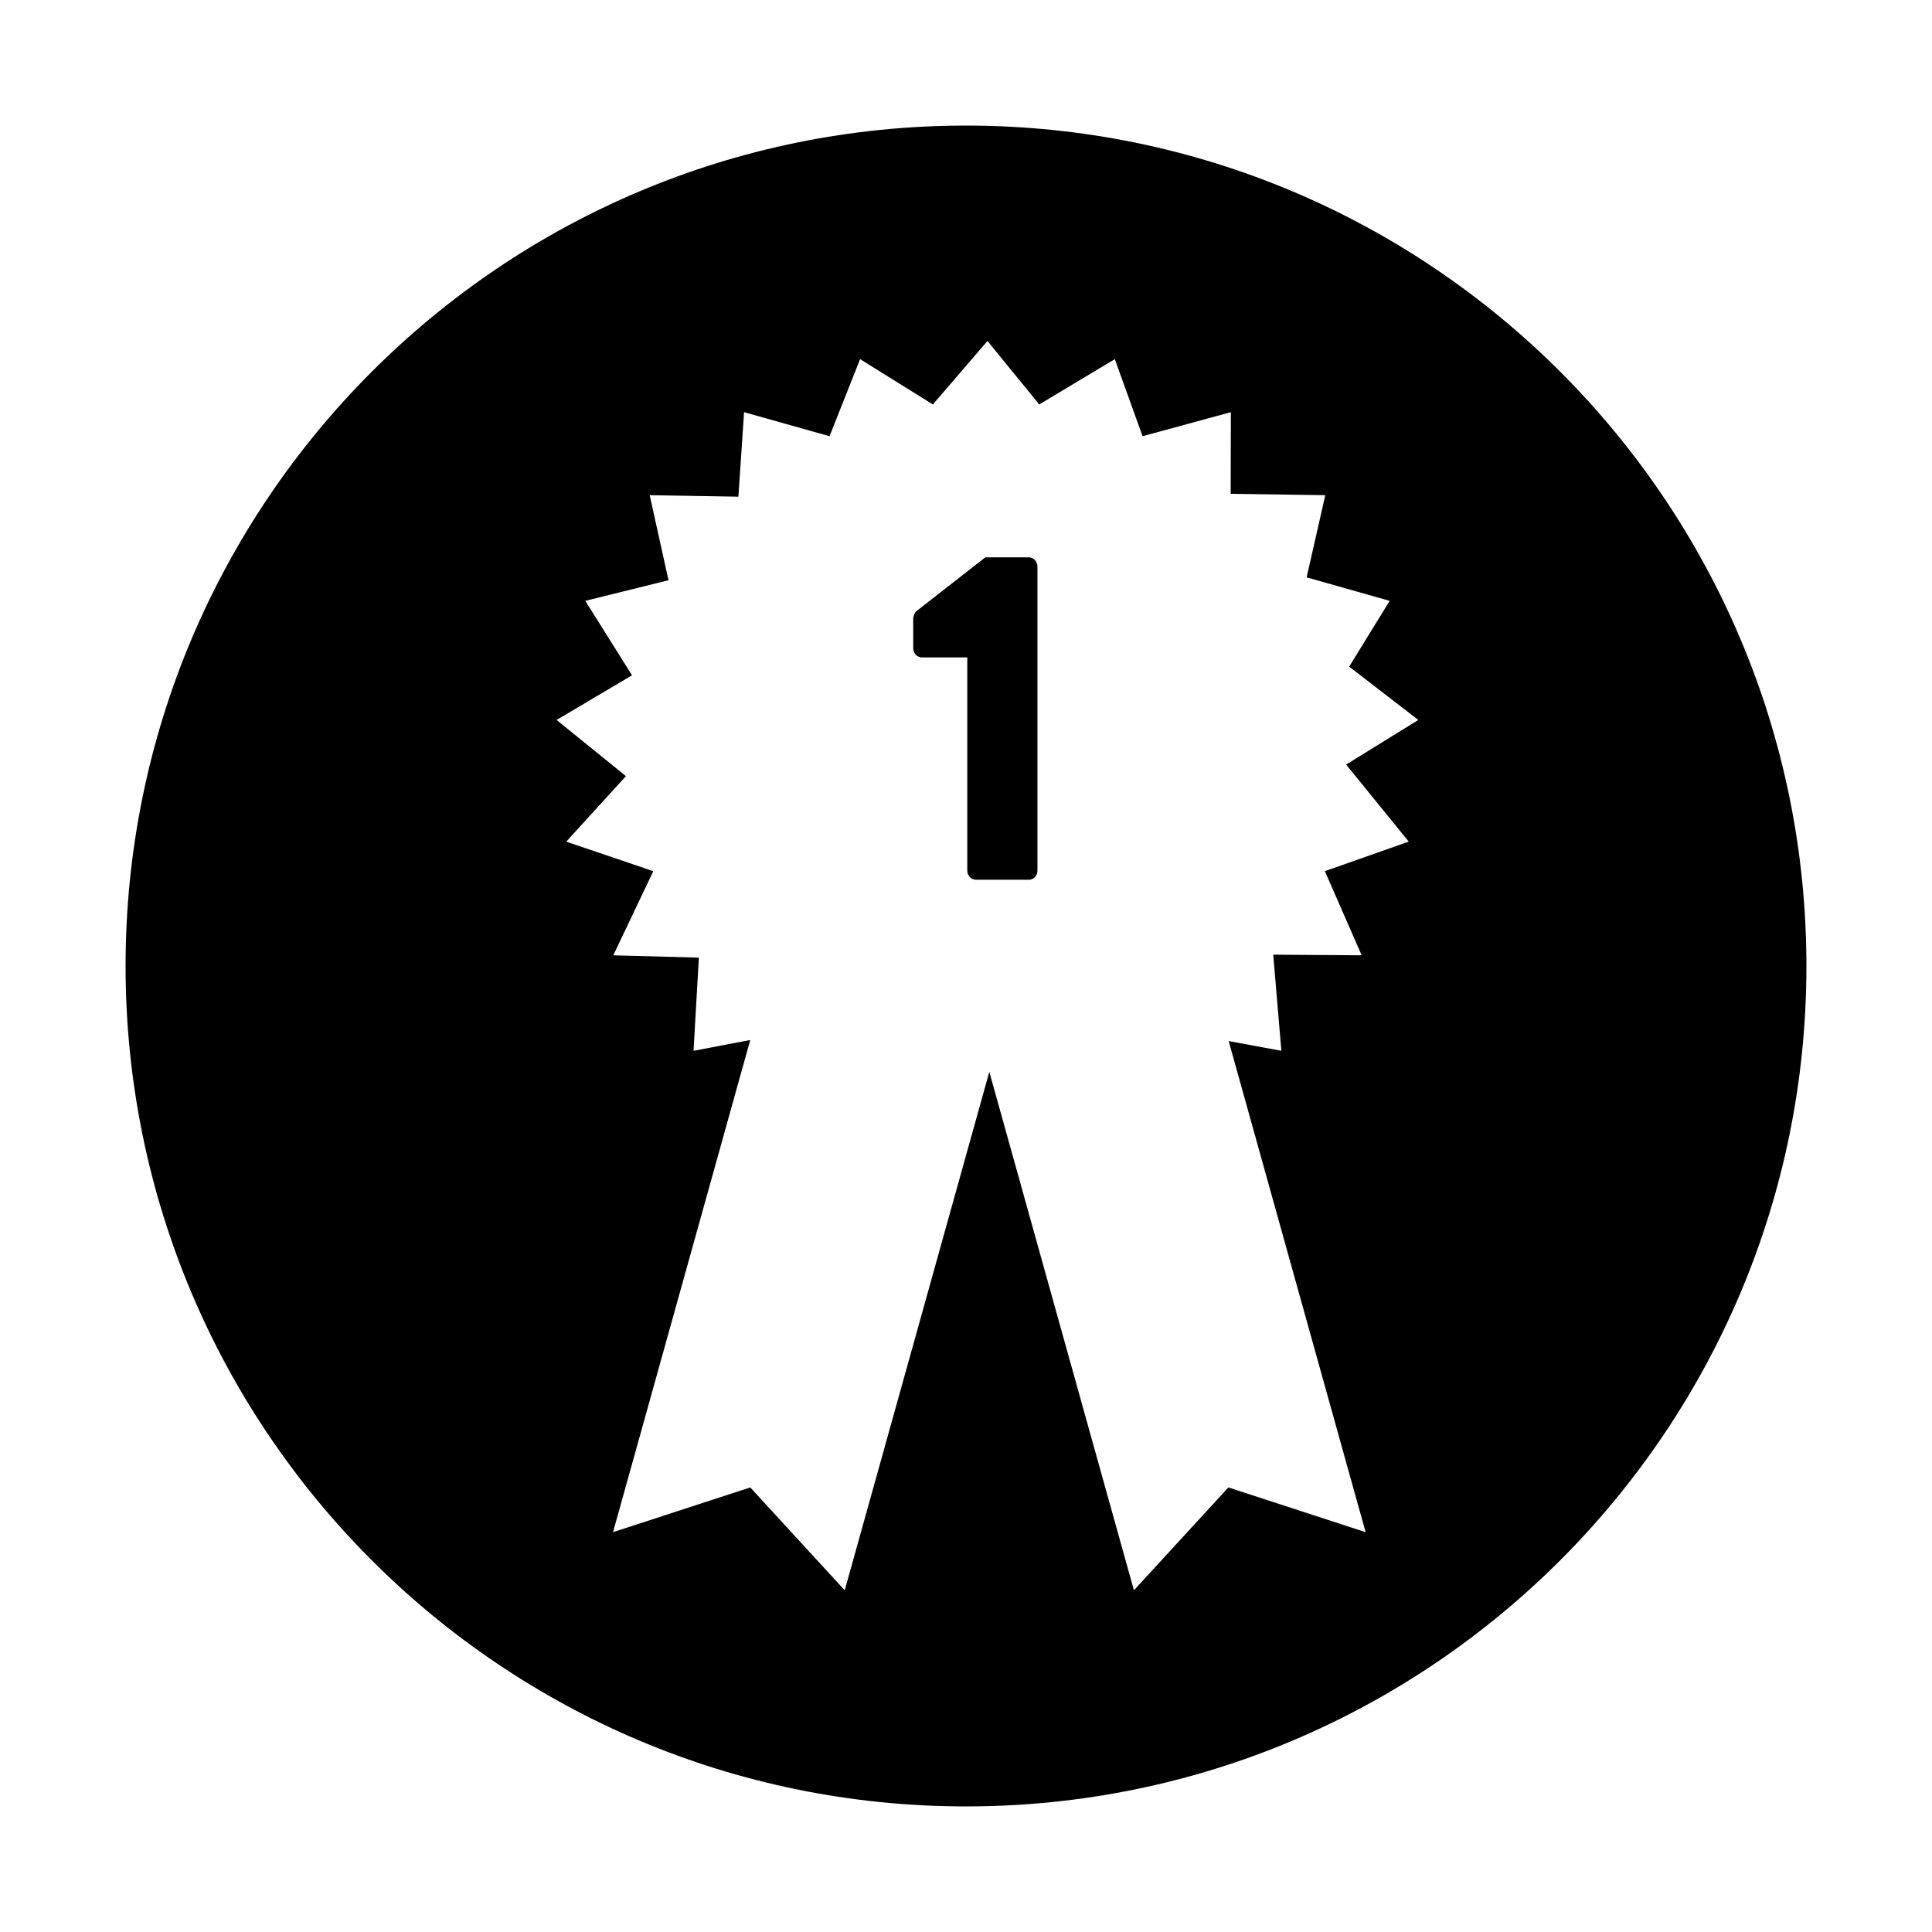 <?xml version="1.0" encoding="utf-8"?>
<!-- Generator: Adobe Illustrator 16.0.4, SVG Export Plug-In . SVG Version: 6.00 Build 0)  -->
<!DOCTYPE svg PUBLIC "-//W3C//DTD SVG 1.1//EN" "http://www.w3.org/Graphics/SVG/1.1/DTD/svg11.dtd">
<svg version="1.1" xmlns="http://www.w3.org/2000/svg" xmlns:xlink="http://www.w3.org/1999/xlink" x="0px" y="0px" width="100px"
	 height="100px" viewBox="0 0 100 100" enable-background="new 0 0 100 100" xml:space="preserve">
<g id="guides">
</g>
<g id="icon">
	<g>
		<path d="M50,6.5C25.976,6.5,6.5,25.976,6.5,50S25.976,93.5,50,93.5S93.5,74.024,93.5,50S74.024,6.5,50,6.5z M72.915,43.562
			l-4.34,1.529l1.905,4.355l-4.578-0.033l0.421,4.976l-2.726-0.503l7.087,25.419l-7.104-2.316l-4.888,5.324l-7.485-26.834
			l-7.484,26.834l-4.889-5.324l-7.104,2.316l7.103-25.474l-2.936,0.559l0.277-4.825l-4.431-0.118l2.071-4.355l-4.505-1.529
			l3.09-3.39l-3.59-2.908l3.905-2.313l-2.42-3.852l4.308-1.067l-0.974-4.403l4.591,0.078l0.295-4.374l4.423,1.244l1.582-3.989
			l3.767,2.346l2.825-3.287l2.68,3.287l3.912-2.346l1.437,3.989l4.569-1.244l-0.009,4.226l4.896,0.07l-0.964,4.254l4.297,1.216
			l-2.095,3.405l3.578,2.76l-3.736,2.309L72.915,43.562z M53.256,28.849h-2.258l-3.583,2.799c-0.073,0.072-0.147,0.268-0.147,0.366
			v1.546c0,0.246,0.197,0.468,0.442,0.468h2.356v11.043c0,0.246,0.196,0.466,0.466,0.466h2.724c0.245,0,0.442-0.22,0.442-0.466
			V29.315C53.698,29.071,53.501,28.849,53.256,28.849z"/>
	</g>
</g>
</svg>
